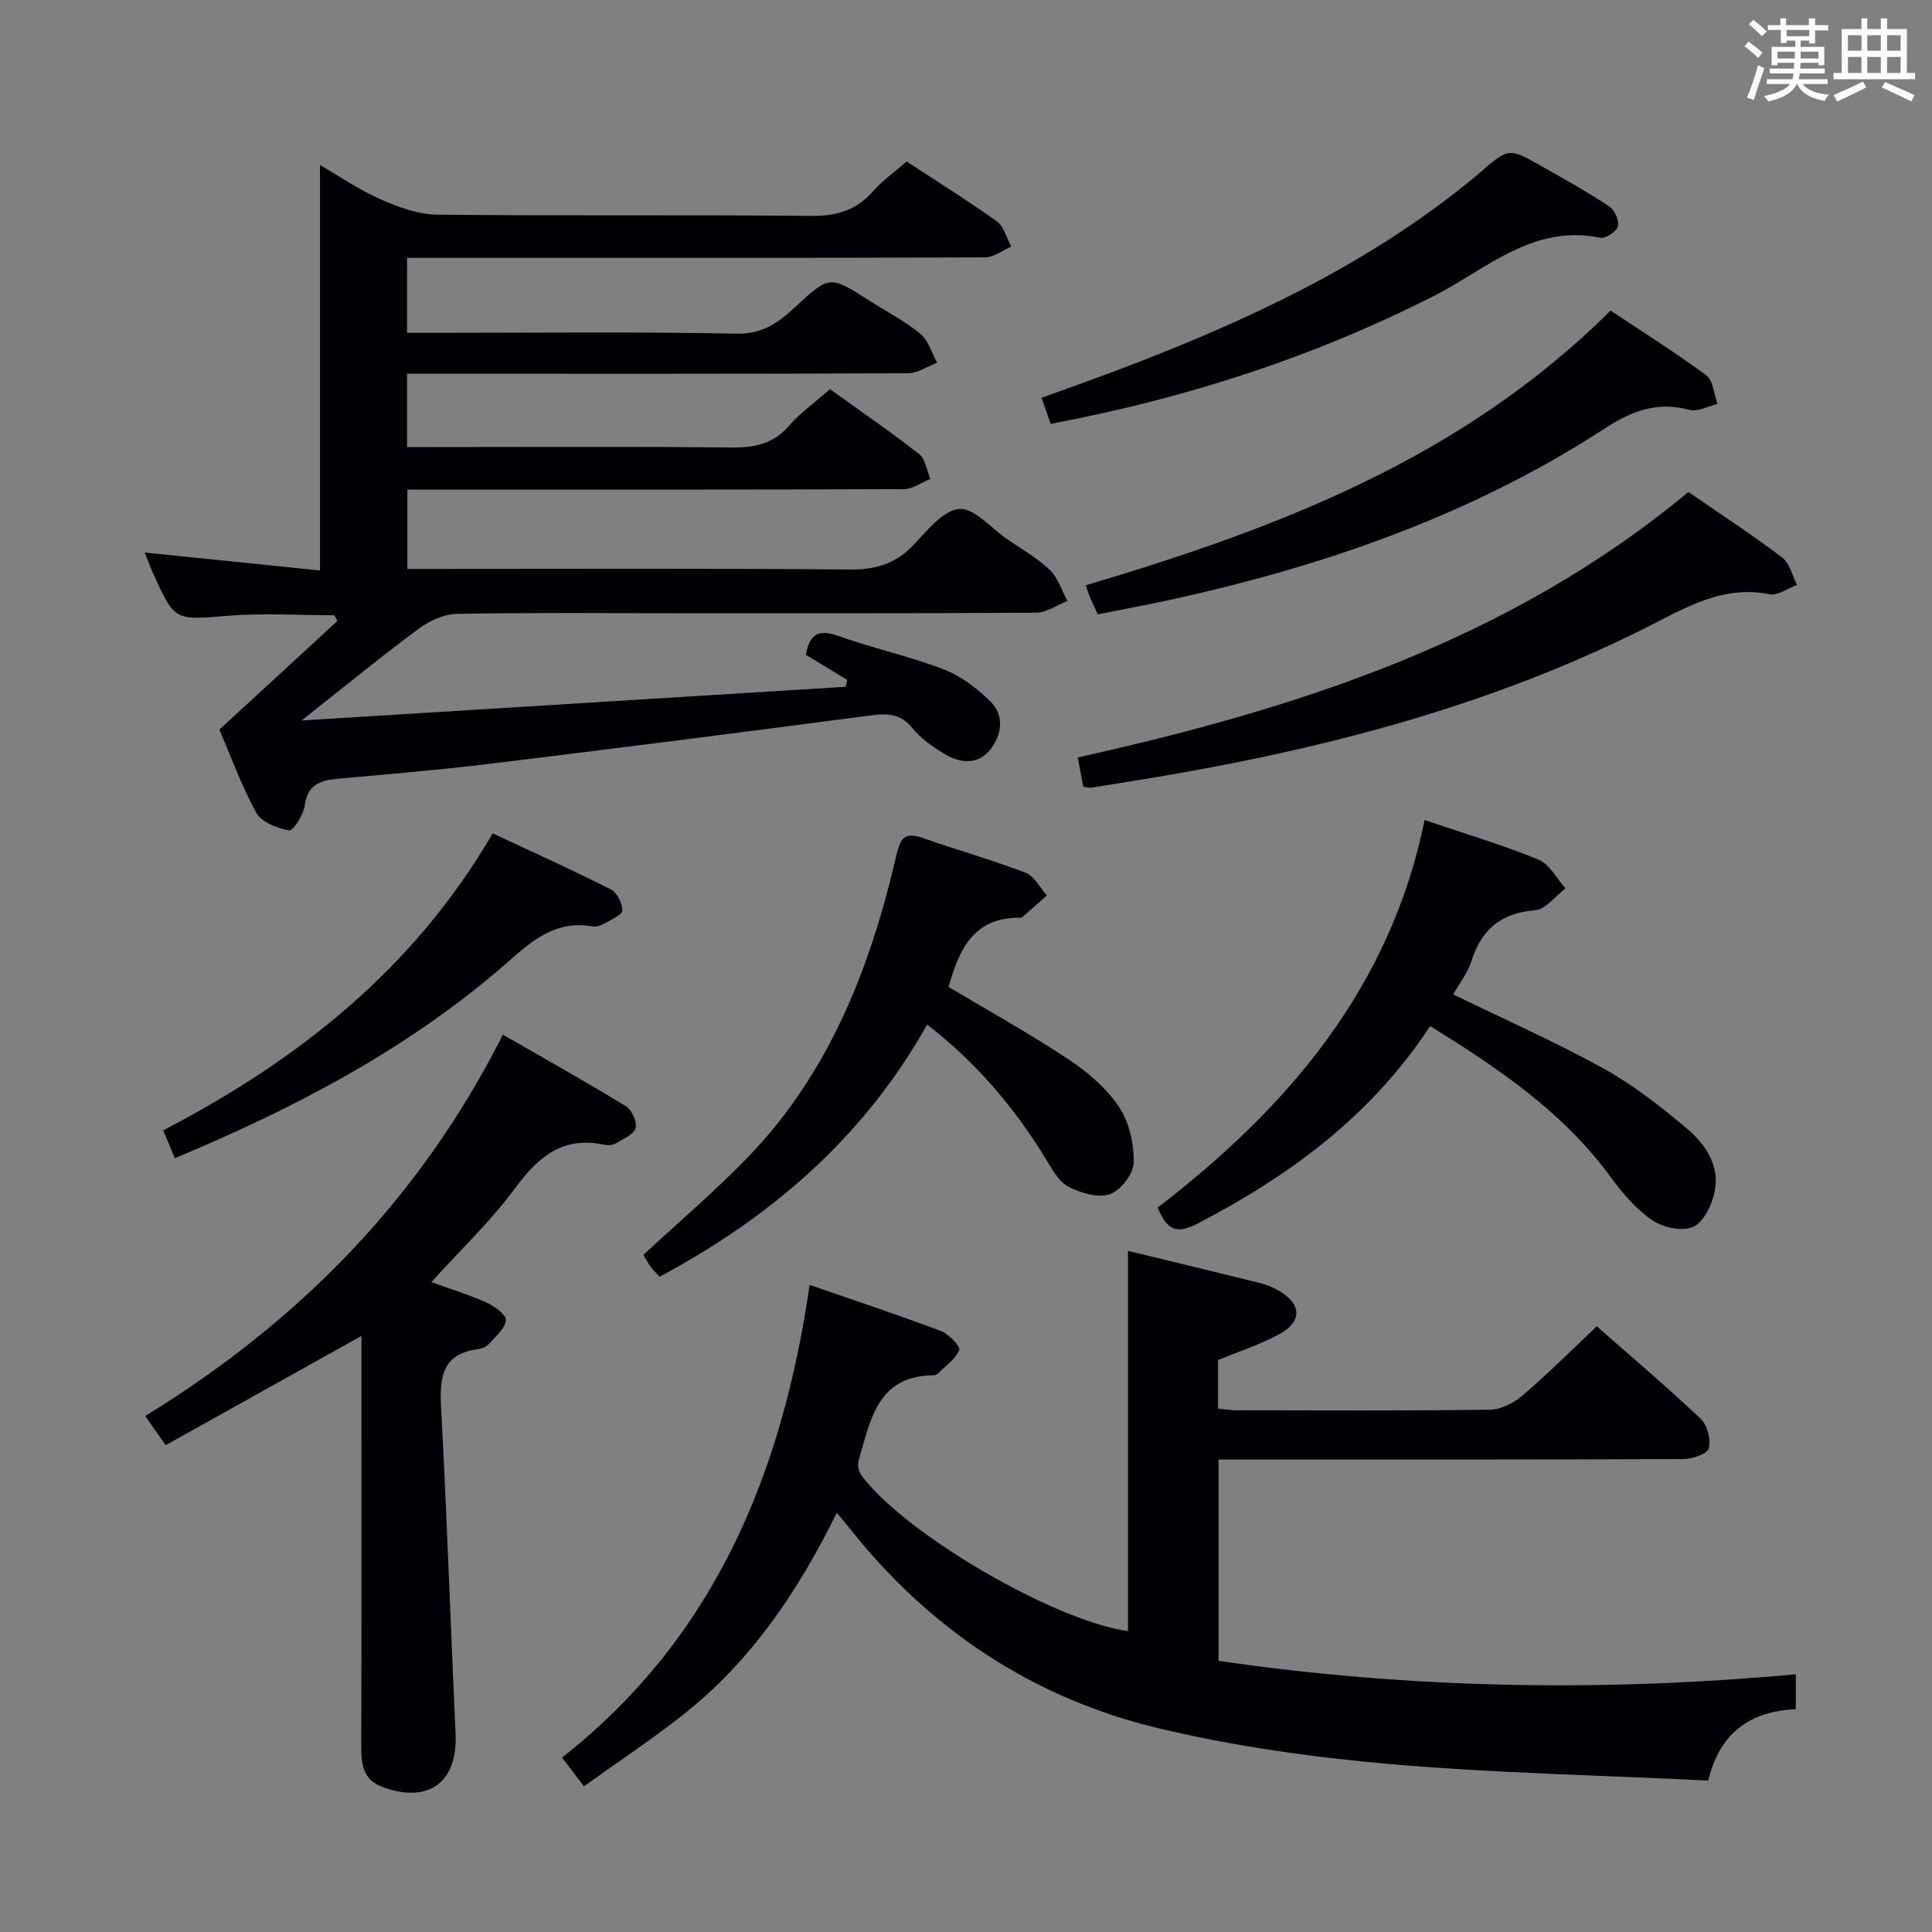 <svg enable-background="new 0 0 400 400" viewBox="0 0 400 400" xmlns="http://www.w3.org/2000/svg"><rect x="0" y="0" width="400" height="400" fill="#808080" stroke="none"/><g fill="#010105"><path d="m45.42 151.06c8.6-7.92 16.52-15.21 24.44-22.5-.22-.39-.43-.78-.65-1.18-7.35 0-14.74-.48-22.05.11-10.96.9-10.94 1.22-15.51-8.9-.59-1.31-1.08-2.67-1.68-4.19 12.32 1.26 24.3 2.49 36.28 3.71 0-28.38 0-55.94 0-83.94 4.03 2.33 8.1 5.13 12.54 7.09 3.66 1.62 7.75 3.13 11.67 3.18 25.83.28 51.66 0 77.49.26 5.25.05 9.31-1.13 12.78-5.07 1.96-2.22 4.45-3.98 6.97-6.2 6.3 4.13 12.64 8.07 18.69 12.41 1.48 1.06 2.01 3.44 2.98 5.22-1.81.78-3.61 2.22-5.42 2.23-34.66.13-69.33.1-103.99.1-5.14 0-10.27 0-15.68 0v15.52h5.24c21 0 42-.25 62.99.17 5.37.11 8.64-2.26 12.09-5.47 7.15-6.66 7.19-6.61 15.49-1.3 3.51 2.24 7.26 4.17 10.45 6.79 1.67 1.38 2.35 3.95 3.48 5.99-2.01.76-4.02 2.18-6.04 2.19-32.5.14-65 .1-97.5.1-1.97 0-3.94 0-6.2 0v15.18h5.61c20.5 0 41-.13 61.5.09 4.78.05 8.67-.7 11.96-4.49 2.38-2.73 5.42-4.88 8.49-7.58 6.19 4.45 12.48 8.76 18.47 13.44 1.31 1.02 1.56 3.38 2.31 5.13-1.83.74-3.66 2.12-5.49 2.12-32.16.13-64.33.1-96.5.1-1.98 0-3.96 0-6.29 0v16.42h5.63c28.67 0 57.33-.13 85.99.12 5.38.05 9.52-1.21 13.22-5.13 2.8-2.96 6.08-7.12 9.43-7.4 3.09-.25 6.56 3.94 9.84 6.2 3.01 2.08 6.27 3.91 8.89 6.41 1.71 1.63 2.47 4.26 3.66 6.44-2.15.84-4.3 2.4-6.45 2.42-25.33.17-50.66.11-76 .11-14.67 0-29.34-.15-44 .14-2.66.05-5.65 1.43-7.85 3.06-7.83 5.81-15.39 12-24.27 19.01 38.4-2.38 75.53-4.68 112.66-6.98.1-.48.2-.95.31-1.43-2.87-1.74-5.74-3.48-8.55-5.19.74-4.16 2.49-5.41 6.63-3.93 7.18 2.56 14.71 4.19 21.82 6.91 3.58 1.37 6.95 3.92 9.72 6.64 3.02 2.96 2.4 7.01-.03 10.04-2.56 3.19-6.27 2.81-9.52.82-2.39-1.46-4.84-3.14-6.56-5.29-2.5-3.12-5.3-3.08-8.81-2.62-26.17 3.44-52.36 6.79-78.56 9.98-10.55 1.29-21.16 2.15-31.75 3.13-3.56.33-6.15 1.26-6.7 5.54-.25 1.92-2.43 5.28-3.2 5.14-2.47-.46-5.73-1.68-6.82-3.64-3.07-5.59-5.27-11.72-7.65-17.23z"/><path d="m120.91 369.83c-1.64-2.13-2.83-3.69-4.56-5.94 31.43-24.64 45.61-58.64 51.27-97.87 9.72 3.37 18.49 6.27 27.13 9.53 1.65.62 4.14 3.2 3.85 3.93-.75 1.91-2.82 3.3-4.39 4.87-.22.22-.6.38-.91.38-11.76.1-13.09 9.44-15.55 17.69-.26.89.04 2.27.6 3.03 8.91 12.07 39.78 30.07 55.19 32.27 0-26.07 0-52.13 0-78.74 9.05 2.2 18.17 4.39 27.28 6.64 1.27.32 2.54.83 3.69 1.46 5.04 2.79 5.24 6.53.2 9.23-3.91 2.1-8.2 3.49-12.53 5.28v10.06c1.32.12 2.59.33 3.86.33 17.5.02 35 .13 52.49-.12 2.29-.03 4.95-1.44 6.76-2.99 5.16-4.42 9.98-9.24 15.31-14.27 6.95 6.12 14.42 12.44 21.52 19.16 1.38 1.3 2.14 4.32 1.65 6.14-.31 1.15-3.45 2.17-5.32 2.18-30 .13-60 .1-89.99.1-1.97 0-3.93 0-6.18 0v41.68c39.62 5.77 79.34 6.48 119.52 2.78v7.23c-9.27.42-15.73 4.72-18.12 14.77-22.18-1.08-44.15-1.52-66-3.42-15.99-1.39-32.07-3.66-47.67-7.37-26.22-6.24-47.74-20.59-64.46-41.88-.61-.78-1.26-1.51-2.31-2.75-7.94 16.13-17.64 30.56-31.56 41.6-6.59 5.23-13.65 9.89-20.77 15.01z"/><path d="m74.83 276.59c-14.03 7.83-27.17 15.16-40.53 22.62-1.55-2.22-2.66-3.8-4.23-6.04 31.62-19.41 56.82-44.8 74.05-78.95 8.7 5.01 17.17 9.74 25.44 14.79 1.24.76 2.39 3.27 2.04 4.54-.37 1.33-2.54 2.25-4.05 3.14-.66.39-1.67.49-2.43.32-8.53-1.84-13.64 2.42-18.45 8.96-4.99 6.79-11.21 12.68-17.36 19.48 3.96 1.44 7.81 2.6 11.44 4.24 1.64.74 4.1 2.55 3.99 3.65-.17 1.73-2.13 3.35-3.49 4.88-.51.57-1.43 1-2.2 1.09-7.43.93-8.07 5.72-7.73 12 1.21 22.56 1.97 45.14 3 67.71.46 10.04-5.67 14.51-15.23 10.91-3.83-1.44-4.3-4.53-4.29-8.11.06-25.48.03-50.95.03-76.43 0-2.64 0-5.28 0-8.8z"/><path d="m296.09 212.44c-12.25 18.68-29.14 30.99-48.15 40.89-4.26 2.22-6.31 1.43-8.26-3.31 26.74-20.55 48.17-45.34 55.27-80.24 8.27 2.8 16.06 5.12 23.55 8.18 2.3.94 3.78 3.92 5.63 5.97-2.1 1.58-4.1 4.36-6.31 4.53-7.04.55-11.07 3.93-13.16 10.48-.78 2.46-2.48 4.62-3.78 6.95 10.53 5.13 20.98 9.74 30.94 15.24 6.2 3.42 11.92 7.88 17.36 12.46 3.85 3.23 6.93 7.67 5.83 13.09-.55 2.73-2.25 6.31-4.44 7.32-2.21 1.02-6.23.17-8.45-1.34-3.35-2.28-6.18-5.59-8.61-8.91-9.76-13.39-23.04-22.42-37.42-31.31z"/><path d="m196.4 204.34c8.45 5.05 16.87 9.71 24.87 15.02 3.95 2.62 7.84 5.95 10.43 9.84 2.12 3.18 3.1 7.68 3.01 11.56-.05 2.31-2.73 5.75-4.96 6.5-2.46.83-6.06-.27-8.6-1.6-2-1.05-3.33-3.62-4.62-5.72-6.48-10.58-14.33-19.9-24.58-27.82-13.02 23.24-32.13 39.76-55.39 52.22-.68-.76-1.36-1.41-1.91-2.17-.59-.8-1.04-1.7-1.44-2.37 7.24-6.72 14.72-13.07 21.51-20.08 16.99-17.54 25.5-39.44 30.89-62.72.87-3.77 1.92-4.76 5.56-3.47 7.02 2.49 14.22 4.49 21.16 7.16 1.81.69 2.97 3.09 4.42 4.7-1.69 1.49-3.37 2.98-5.06 4.47-.12.1-.31.16-.47.16-9.65-.17-12.7 6.61-14.82 14.32z"/><path d="m349.57 101.86c6.63 4.58 13.17 8.84 19.39 13.55 1.57 1.19 2.1 3.76 3.11 5.7-1.92.69-4.01 2.26-5.72 1.92-8.83-1.77-15.99 2-23.41 5.82-31.15 16.04-64.53 25.18-98.85 31.24-6.04 1.07-12.09 2.02-18.14 2.99-.45.07-.95-.11-1.67-.21-.36-1.89-.72-3.78-1.15-6.05 45.65-10.13 89.5-24.26 126.44-54.96z"/><path d="m227.29 127.19c-.64-1.39-1.14-2.41-1.58-3.46-.31-.73-.54-1.49-.91-2.55 39.75-11.83 77.9-26.27 108.65-56.88 6.44 4.29 13.3 8.59 19.79 13.39 1.46 1.08 1.61 3.91 2.36 5.94-1.95.46-4.11 1.7-5.81 1.23-6.69-1.81-11.93.2-17.62 3.9-27.34 17.78-57.64 28.31-89.3 35.3-4.99 1.1-10.04 2.02-15.58 3.13z"/><path d="m217.53 87.75c-.68-1.94-1.17-3.33-1.89-5.38 6.07-2.22 12.07-4.32 18-6.6 24.61-9.46 48.38-20.51 69.18-37.09 1.17-.93 2.34-1.87 3.48-2.85 6.04-5.24 6.05-5.29 12.79-1.47 4.77 2.7 9.56 5.38 14.12 8.4 1.1.73 2.08 2.96 1.76 4.13-.3 1.08-2.6 2.56-3.7 2.33-13.89-2.87-23.53 6.52-34.34 12.02-25.09 12.75-51.48 21.25-79.4 26.51z"/><path d="m36.2 239.79c-.88-2.09-1.55-3.71-2.41-5.76 27.99-14.55 51.89-33.46 68.22-61.49 8.39 3.93 16.51 7.59 24.46 11.6 1.28.65 2.4 2.89 2.37 4.37-.02.92-2.29 1.88-3.64 2.66-.7.41-1.64.79-2.38.65-8.8-1.61-13.95 4.23-19.78 9.18-19.76 16.76-42.41 28.58-66.84 38.79z"/></g><path d="m361.2 9.6.8-1c.9.7 1.9 1.4 2.9 2.3l-.9 1.1c-1-1-2-1.8-2.8-2.4zm.5 10.6c.9-2.1 1.6-4.3 2.3-6.7.4.2.8.4 1.3.6-.7 2.1-1.5 4.3-2.2 6.6zm.4-15.2.9-.9c1 .8 2 1.6 2.8 2.4l-1 1c-.9-.9-1.8-1.7-2.7-2.5zm12.5-1.2h1.2v1.4h2.7v1.1h-2.7v2.7h-1.2v-.6h-1.8v1.3h4.9v3.8h-1.2v-.5h-3.7c0 .4-.1.9-.1 1.2h5.1v1h-5.2c0 .5-.1.9-.2 1.2h6v1h-5.2c1.1 1.3 2.9 2 5.5 2.2-.4.4-.7.8-.9 1.3-2.9-.5-4.8-1.6-5.7-3.5h-.1c-.8 1.7-2.7 2.9-5.9 3.6-.2-.4-.6-.8-.9-1.1 2.8-.6 4.6-1.4 5.4-2.5h-4.8v-1h5.3c.1-.3.2-.7.2-1.2h-4.9v-1h5c0-.4 0-.8.1-1.2h-3.5v.5h-1.2v-3.8h4.9v-1.3h-1.8v.5h-1.2v-2.7h-2.7v-1h2.6v-1.4h1.2v1.4h4.7v-1.4zm-6.6 8.3h3.6c0-.4 0-.9 0-1.4h-3.6zm1.9-4.6h4.7v-1.3h-4.7zm6.6 3.2h-3.7v1.4h3.7z" fill="#fafbfc"/><path d="m385.3 3.8h1.3v2.2h2.8v-2.2h1.3v2.2h4.1v9.1h1.7v1.3h-16.9v-1.3h1.7v-9.1h4.1v-2.2zm.4 13.1.7 1.2c-1.8.9-3.8 1.9-6 2.9-.2-.4-.5-.8-.8-1.3 2.3-1 4.3-1.9 6.1-2.8zm-3.1-6.4h2.8v-3.2h-2.8zm0 4.6h2.8v-3.3h-2.8zm4-4.6h2.8v-3.2h-2.8zm0 4.6h2.8v-3.3h-2.8zm3.7 1.9c2.1.9 4.1 1.8 6.1 2.7l-.7 1.3c-2.2-1.1-4.2-2-6.1-2.9zm3.2-9.7h-2.8v3.2h2.8zm-2.8 7.8h2.8v-3.3h-2.8z" fill="#fafbfc"/></svg>